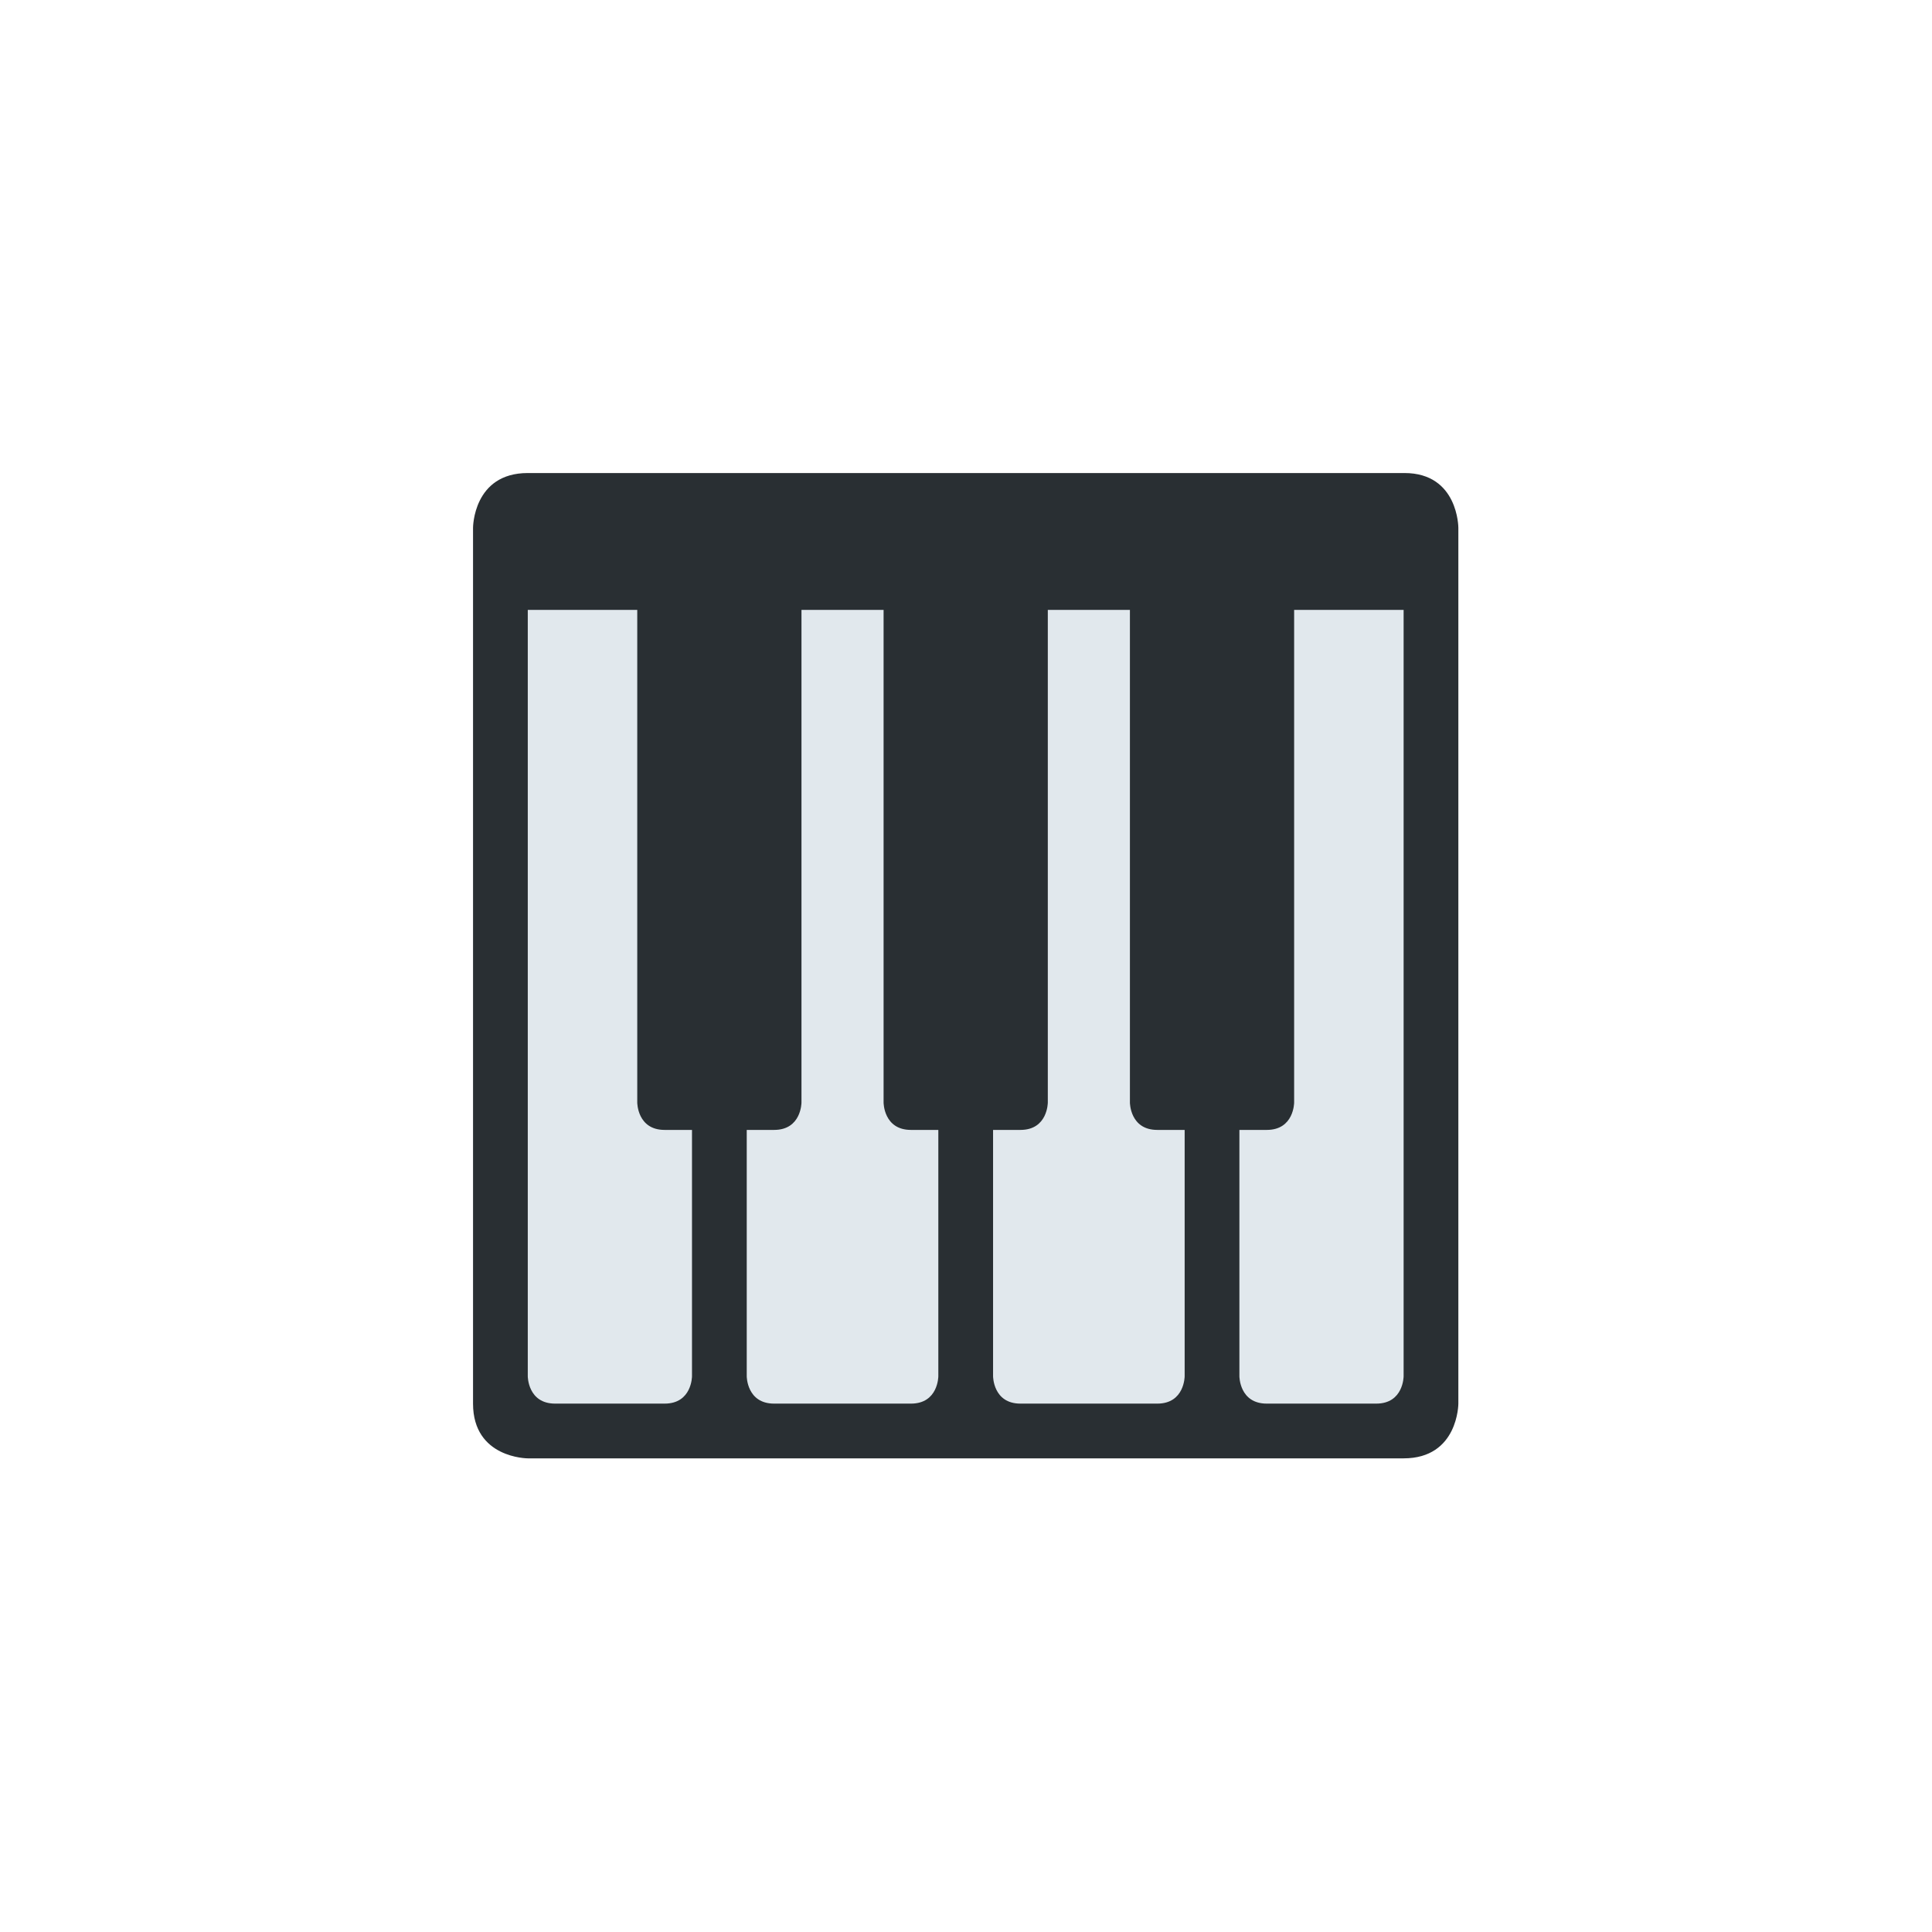 <svg xmlns="http://www.w3.org/2000/svg" width="375" viewBox="0 0 375 375" height="375" version="1.0"><defs><clipPath id="a"><path d="M 91.816 91.816 L 283.066 91.816 L 283.066 283.066 L 91.816 283.066 Z M 91.816 91.816"/></clipPath></defs><g clip-path="url(#a)"><path fill="#292F33" d="M 102.441 283.066 C 102.441 283.066 91.816 283.066 91.816 272.441 L 91.816 102.441 C 91.816 102.441 91.816 91.816 102.441 91.816 L 272.605 91.816 C 283.066 91.816 283.066 102.441 283.066 102.441 L 283.066 272.441 C 283.066 272.441 283.066 283.066 272.441 283.066 Z M 102.441 283.066"/></g><path fill="#E1E8ED" d="M 192.754 267.129 C 192.754 267.129 192.754 272.441 198.066 272.441 L 224.629 272.441 C 229.941 272.441 229.941 267.129 229.941 267.129 L 229.941 118.379 L 192.754 118.379 Z M 240.566 118.379 L 240.566 267.129 C 240.566 267.129 240.566 272.441 245.879 272.441 L 267.129 272.441 C 272.441 272.441 272.441 267.129 272.441 267.129 L 272.441 118.379 Z M 144.941 267.129 C 144.941 267.129 144.941 272.441 150.254 272.441 L 176.816 272.441 C 182.129 272.441 182.129 267.129 182.129 267.129 L 182.129 118.379 L 144.941 118.379 Z M 102.441 267.129 C 102.441 267.129 102.441 272.441 107.754 272.441 L 129.004 272.441 C 134.316 272.441 134.316 267.129 134.316 267.129 L 134.316 118.379 L 102.441 118.379 Z M 102.441 267.129"/><path fill="#292F33" d="M 251.191 214.004 C 251.191 214.004 251.191 219.316 245.879 219.316 L 224.629 219.316 C 219.316 219.316 219.316 214.004 219.316 214.004 L 219.316 107.754 L 251.191 107.754 Z M 203.379 214.004 C 203.379 214.004 203.379 219.316 198.066 219.316 L 176.816 219.316 C 171.504 219.316 171.504 214.004 171.504 214.004 L 171.504 107.754 L 203.379 107.754 Z M 155.566 214.004 C 155.566 214.004 155.566 219.316 150.254 219.316 L 129.004 219.316 C 123.691 219.316 123.691 214.004 123.691 214.004 L 123.691 107.754 L 155.566 107.754 Z M 155.566 214.004"/></svg>